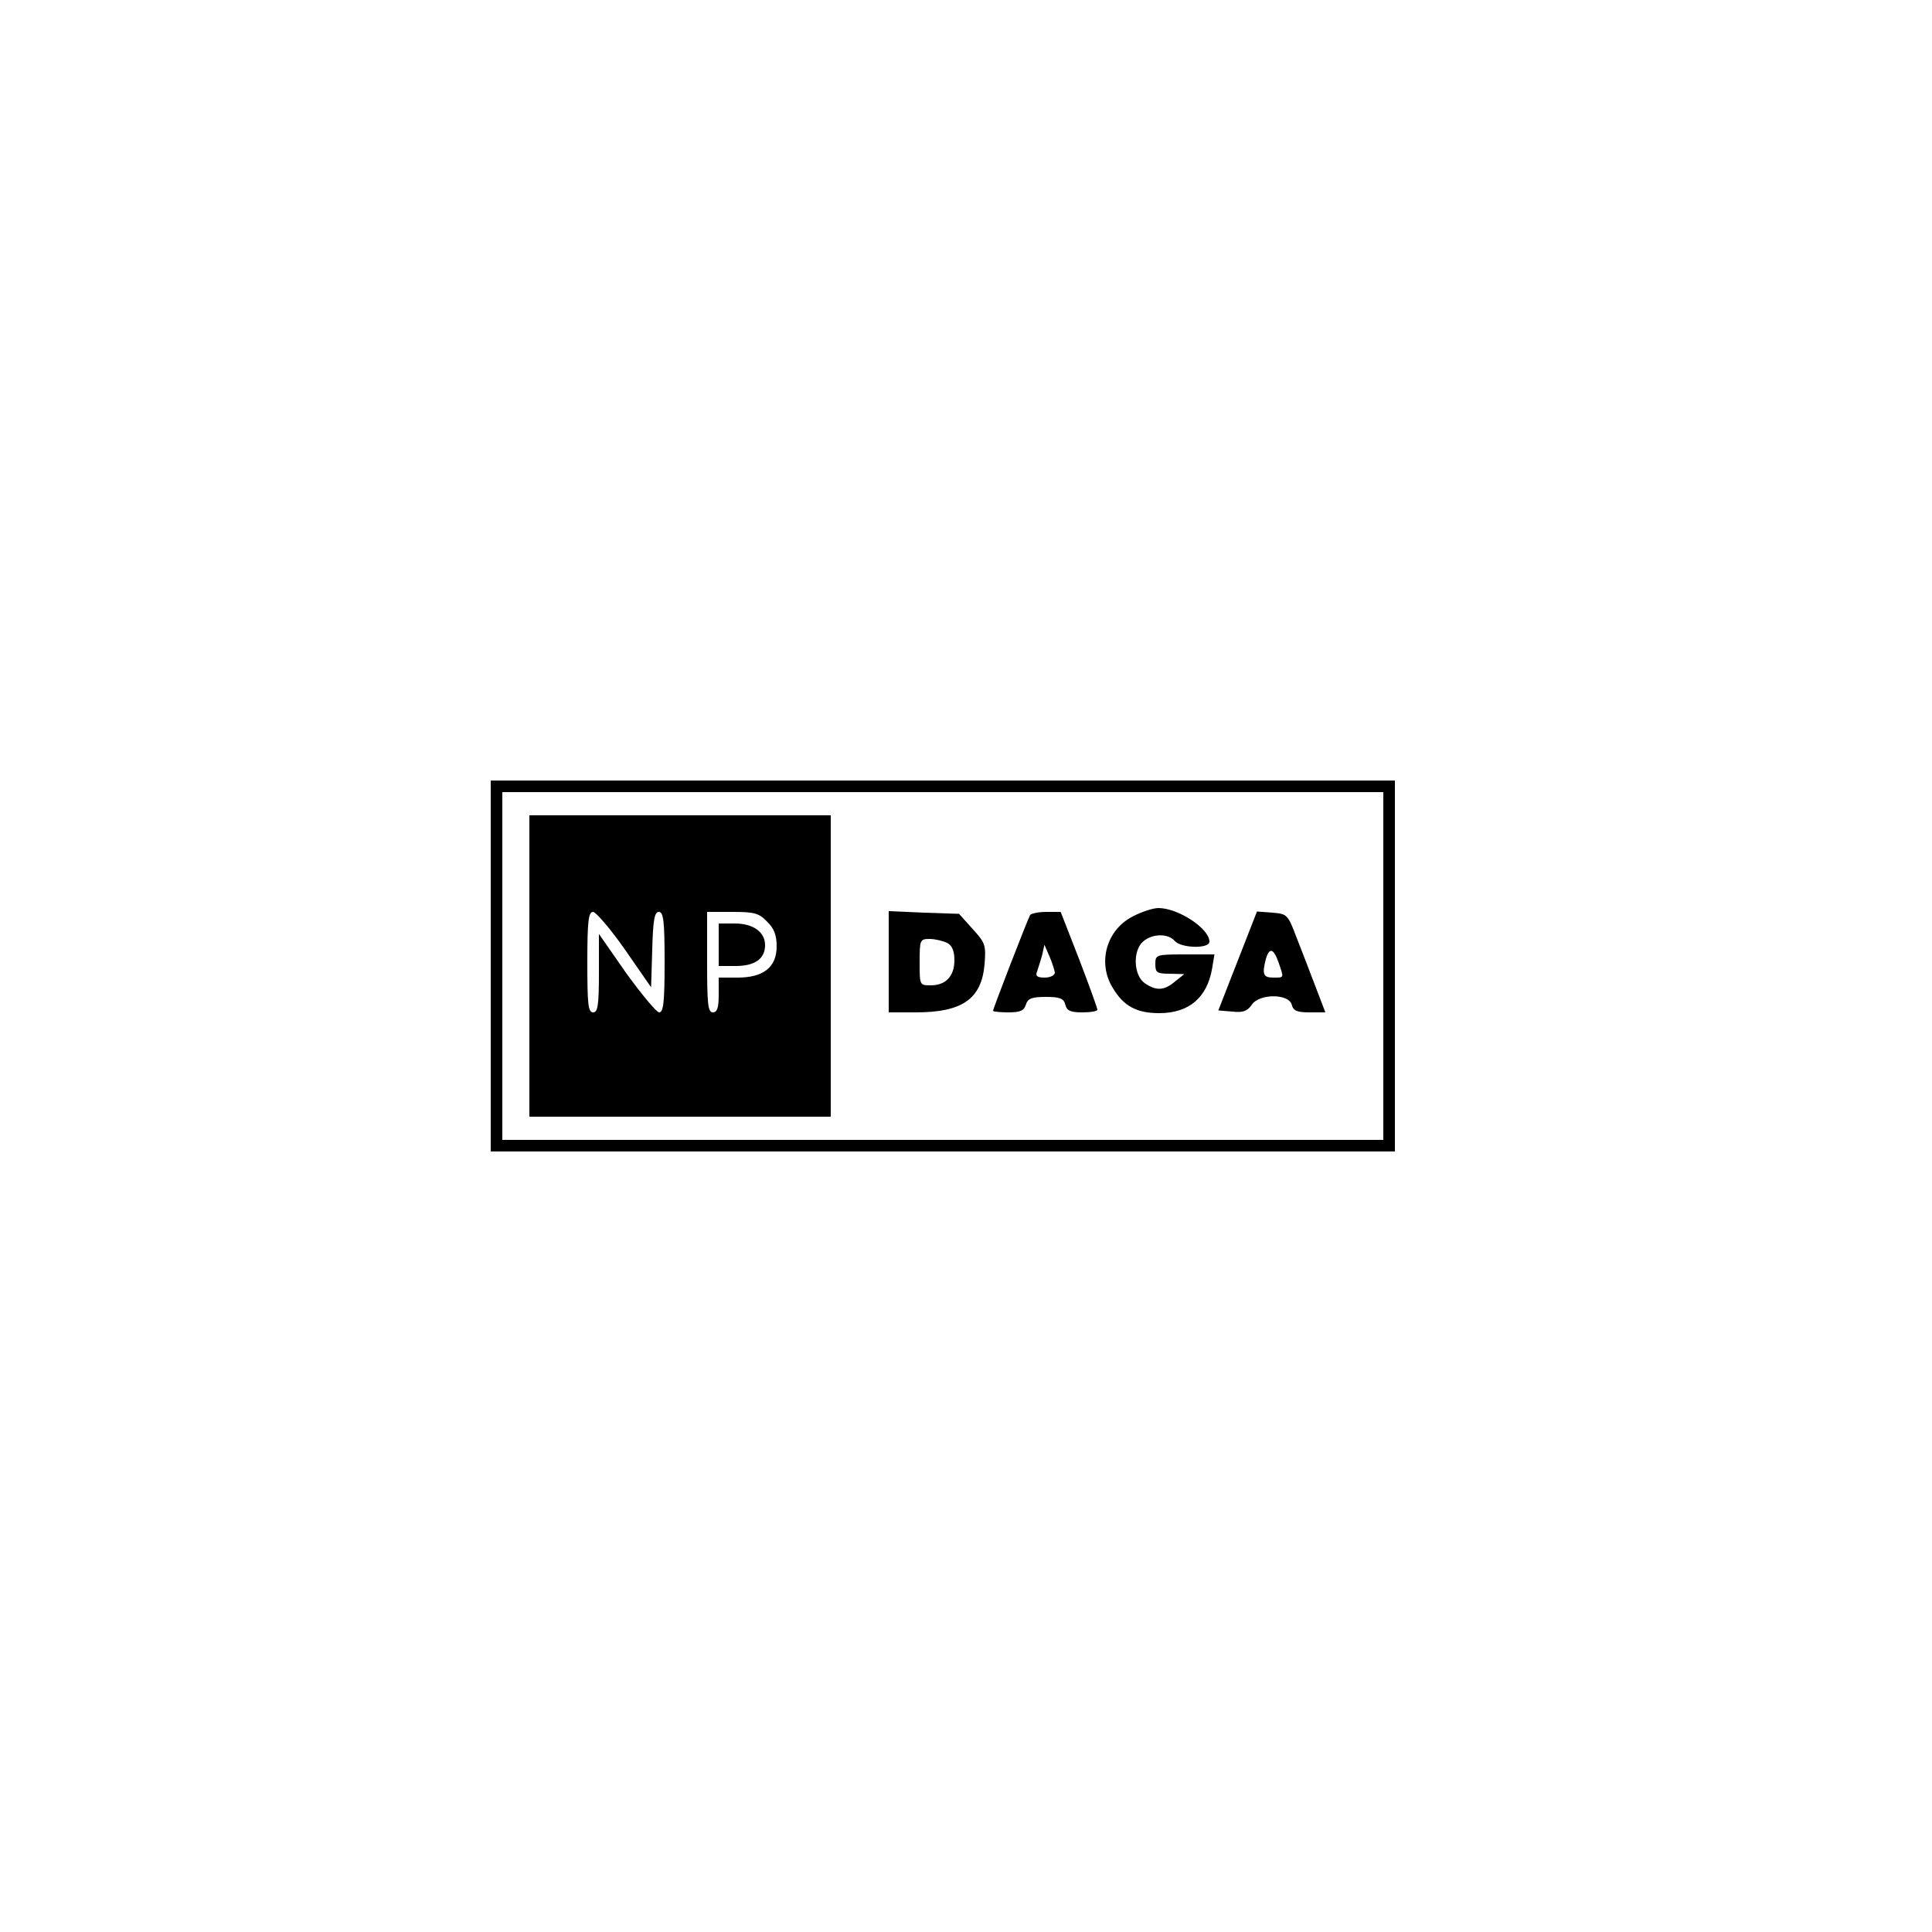 <?xml version="1.0" standalone="no"?>
<!DOCTYPE svg PUBLIC "-//W3C//DTD SVG 20010904//EN"
 "http://www.w3.org/TR/2001/REC-SVG-20010904/DTD/svg10.dtd">
<svg version="1.0" xmlns="http://www.w3.org/2000/svg"
 width="500pt" height="500pt" viewBox="0 0 500 500"
 preserveAspectRatio="xMidYMid meet">

<g transform="translate(0,500) scale(0.1,-0.1)"
fill="#000000" stroke="none">
<path d="M1270 2500 l0 -480 1170 0 1170 0 0 480 0 480 -1170 0 -1170 0 0
-480z m2310 0 l0 -450 -1140 0 -1140 0 0 450 0 450 1140 0 1140 0 0 -450z"/>
<path d="M1370 2500 l0 -390 390 0 390 0 0 390 0 390 -390 0 -390 0 0 -390z
m247 43 l68 -98 3 98 c2 77 6 97 17 97 12 0 15 -23 15 -130 0 -103 -3 -130
-14 -130 -7 0 -45 46 -85 101 l-71 102 0 -102 c0 -83 -3 -101 -15 -101 -13 0
-15 21 -15 130 0 107 3 130 15 130 7 0 45 -44 82 -97z m368 72 c18 -17 25 -35
25 -64 0 -54 -34 -81 -101 -81 l-49 0 0 -45 c0 -33 -4 -45 -15 -45 -13 0 -15
21 -15 130 l0 130 65 0 c57 0 69 -3 90 -25z"/>
<path d="M1860 2555 l0 -55 44 0 c50 0 76 19 76 54 0 34 -31 56 -78 56 l-42 0
0 -55z"/>
<path d="M2933 2629 c-69 -34 -94 -120 -53 -186 28 -47 62 -65 120 -65 77 0
124 40 137 116 l6 36 -77 0 c-74 0 -76 -1 -76 -25 0 -22 4 -25 38 -25 l37 -1
-24 -19 c-28 -24 -49 -25 -79 -4 -28 20 -31 83 -4 107 23 21 65 22 82 2 16
-19 90 -21 90 -2 0 34 -81 87 -132 87 -13 0 -42 -9 -65 -21z"/>
<path d="M2300 2511 l0 -131 70 0 c121 0 170 35 178 124 4 50 2 56 -31 92
l-35 39 -91 3 -91 4 0 -131z m151 49 c13 -7 19 -21 19 -45 0 -41 -22 -65 -61
-65 -29 0 -29 0 -29 60 0 58 1 60 26 60 14 0 34 -5 45 -10z"/>
<path d="M2666 2632 c-6 -10 -96 -242 -96 -248 0 -2 18 -4 39 -4 31 0 41 4 46
20 5 16 15 20 52 20 36 0 46 -4 50 -20 4 -16 14 -20 44 -20 22 0 39 3 39 7 0
4 -21 62 -47 130 l-48 123 -37 0 c-20 0 -39 -4 -42 -8z m64 -149 c0 -7 -12
-13 -26 -13 -20 0 -25 4 -20 16 3 9 9 28 13 42 l6 27 13 -30 c7 -16 13 -36 14
-42z"/>
<path d="M3203 2513 l-50 -128 36 -3 c27 -3 39 1 50 17 19 30 96 30 104 1 4
-16 14 -20 46 -20 l41 0 -26 68 c-14 37 -36 94 -49 127 -22 58 -24 60 -62 63
l-40 3 -50 -128z m106 -4 c14 -41 15 -39 -14 -39 -26 0 -29 9 -19 48 9 31 20
28 33 -9z"/>
</g>
</svg>
